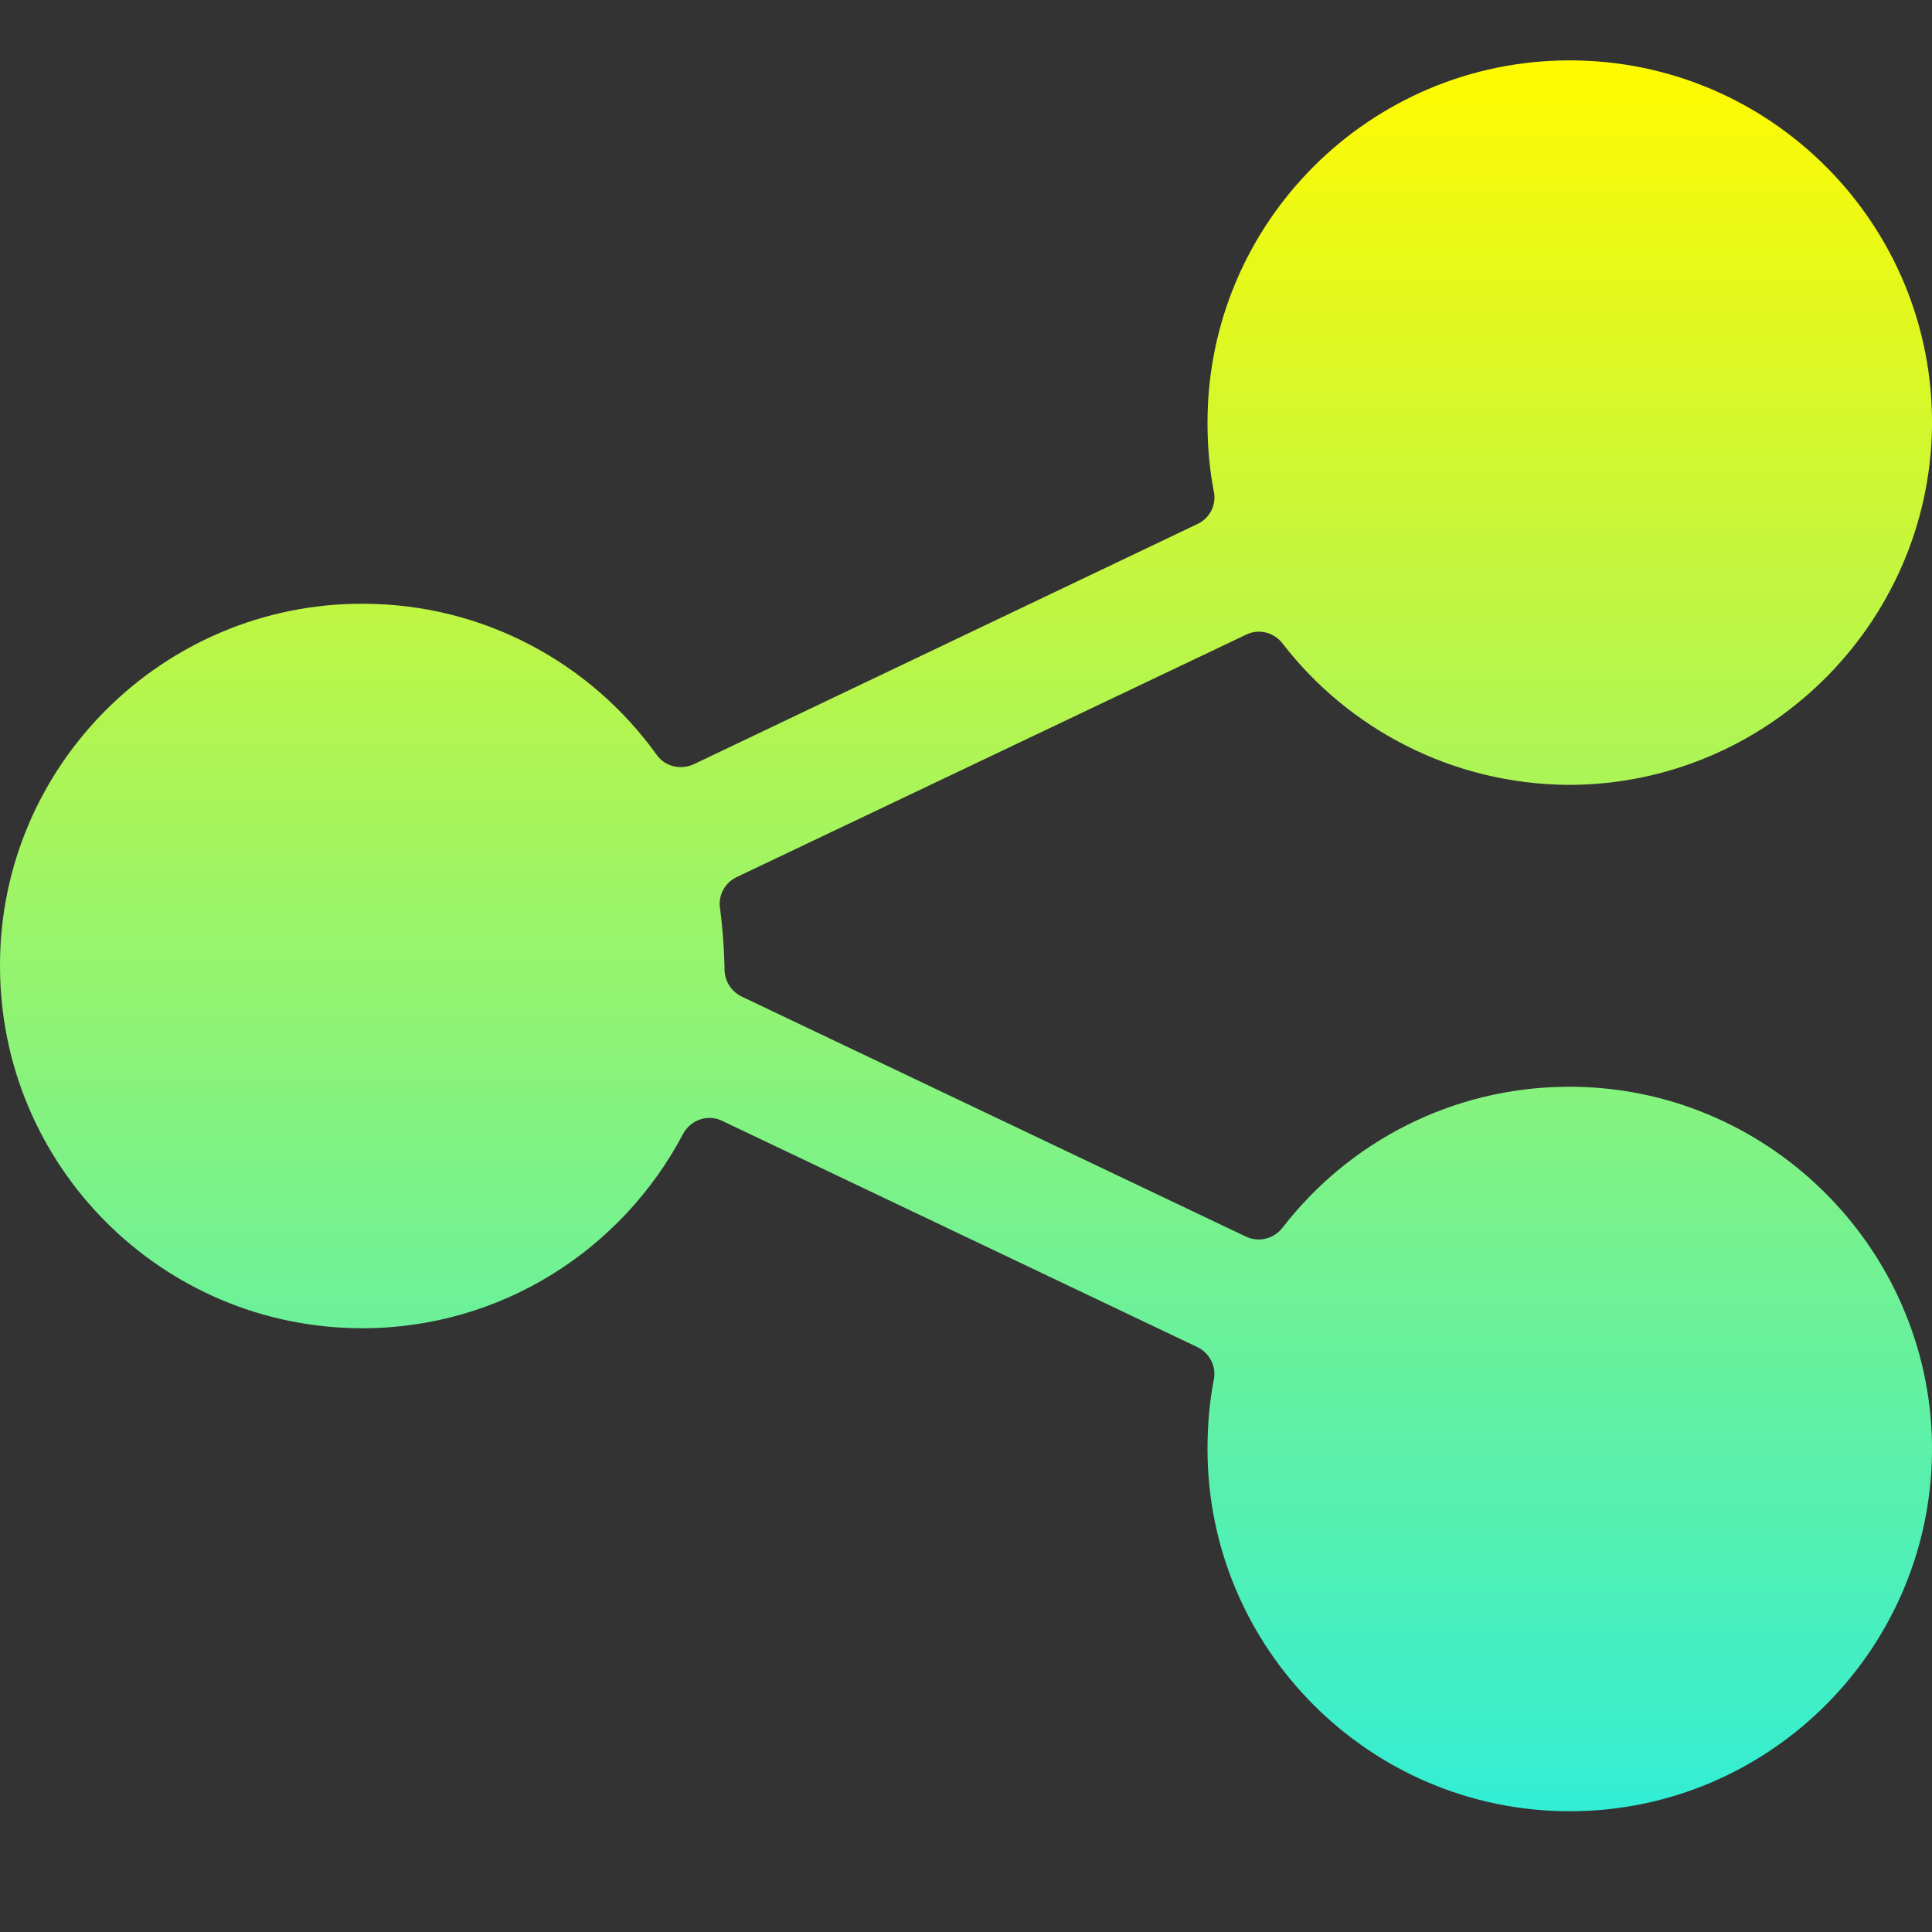 <svg width="40" height="40" viewBox="0 0 40 40" fill="none" xmlns="http://www.w3.org/2000/svg" xmlns:xlink="http://www.w3.org/1999/xlink">
	<rect x="0" y="0" width="40" height="40" fill="#333333" stroke="none"/>
	<desc>
			Created with Pixso.
	</desc>
	<defs>
		<clipPath id="clip15_4">
			<rect id="分享,共享,转发" width="40" height="40" fill="white" fill-opacity="0"/>
		</clipPath>
		<linearGradient x1="20" y1="1.25" x2="20" y2="37.5" id="paint_linear_15_5_0" gradientUnits="userSpaceOnUse">
			<stop stop-color="#FFFA00"/>
			<stop offset="1" stop-color="#32EED5"/>
		</linearGradient>
	</defs>
	<g clip-path="url(#clip15_4)">
		<path id="path" d="M40 29.9C40.05 34.08 36.67 37.5 32.5 37.5C28.36 37.5 25 34.13 25 30C25 29.51 25.04 29.03 25.13 28.57C25.19 28.29 25.04 28.01 24.79 27.89L14.96 23.21C14.66 23.06 14.3 23.18 14.14 23.48C12.88 25.87 10.38 27.5 7.5 27.5C3.35 27.5 -0.01 24.13 1.52e-5 19.98C0 15.85 3.38 12.49 7.51 12.5C10.01 12.5 12.23 13.73 13.59 15.62C13.76 15.87 14.09 15.95 14.37 15.82L24.79 10.85C25.05 10.73 25.19 10.45 25.13 10.17C25.04 9.71 25 9.23 25 8.75C25 4.61 28.36 1.25 32.5 1.25C36.67 1.25 40.05 4.66 40 8.84C39.94 12.94 36.56 16.26 32.46 16.25C30.06 16.23 27.92 15.09 26.56 13.33C26.38 13.09 26.06 13.01 25.8 13.14L15.25 18.16C15 18.28 14.86 18.55 14.91 18.82C14.96 19.21 14.99 19.6 15 20L15 20.06C15 20.3 15.13 20.52 15.35 20.63L25.79 25.6C26.06 25.73 26.38 25.65 26.56 25.41C27.92 23.65 30.06 22.51 32.46 22.5C36.56 22.48 39.94 25.8 40 29.9Z" fill="url(#paint_linear_15_5_0)" fill-opacity="1" fill-rule="nonzero"/>
	</g>
</svg>
